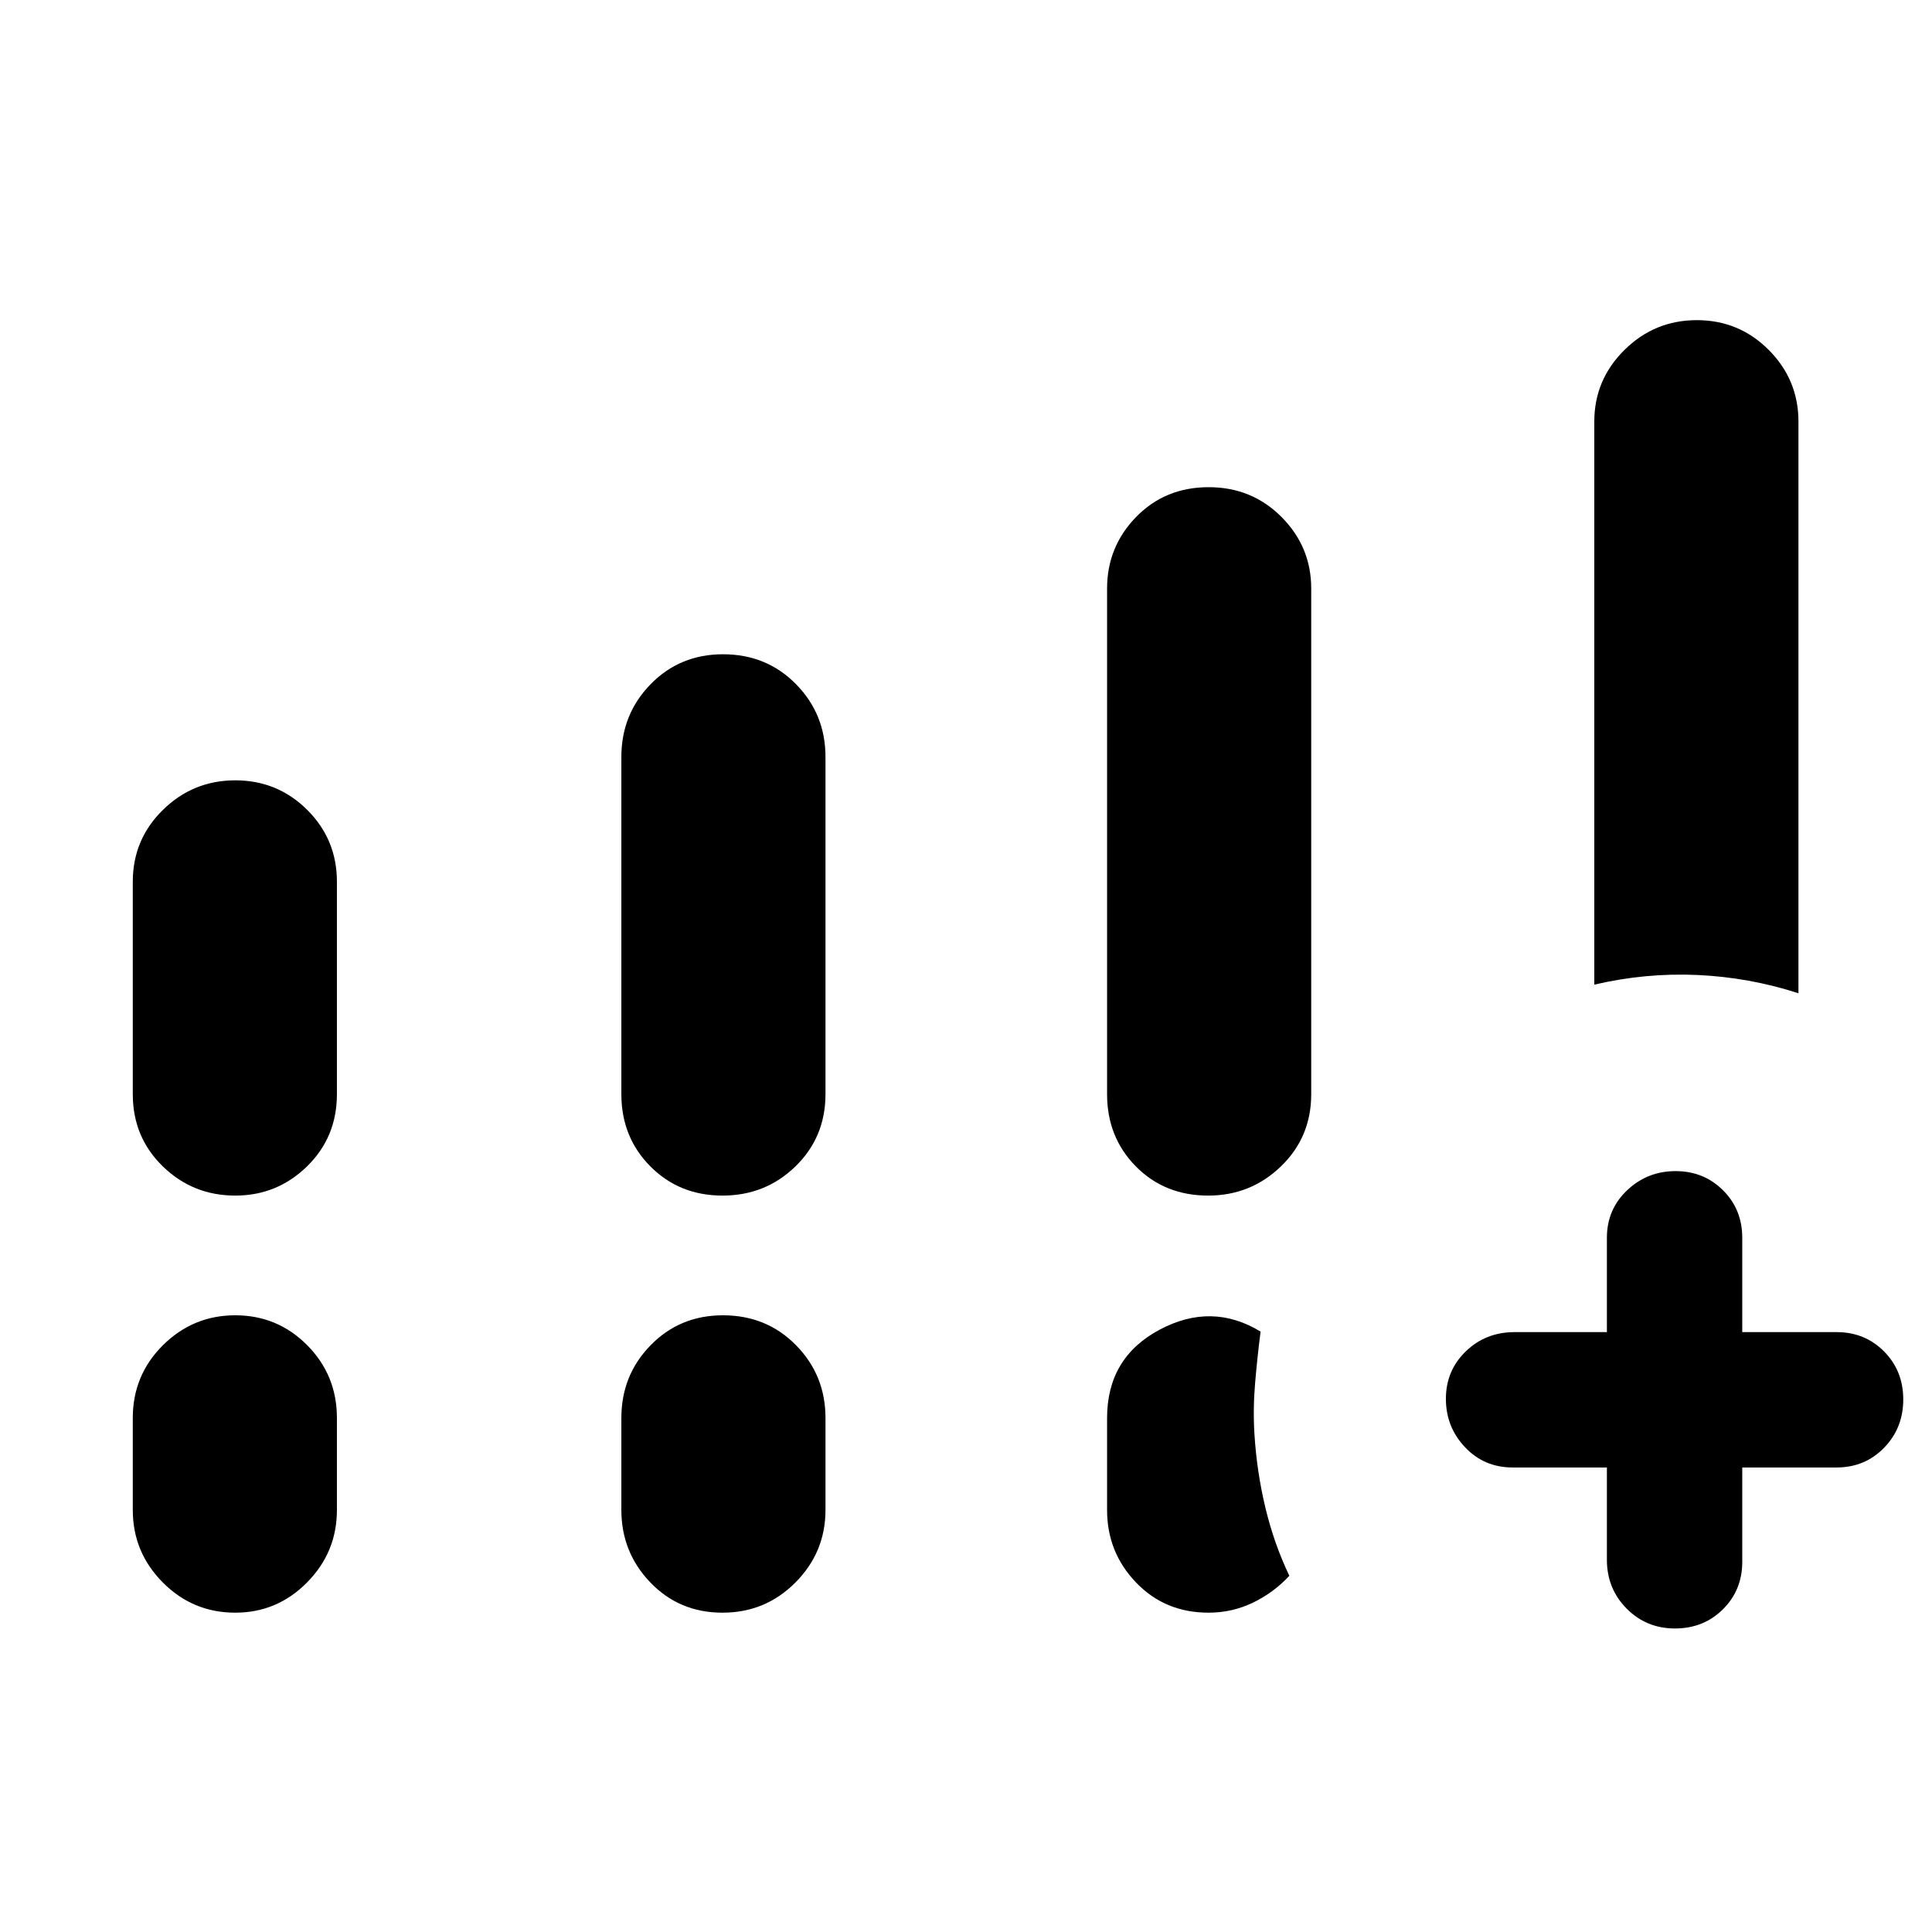 <svg xmlns="http://www.w3.org/2000/svg" height="40" viewBox="0 -960 960 960" width="40"><path d="M792.2-470.74v-279.8q0-20.76 14.98-35.57 14.97-14.81 35.96-14.81 20.99 0 35.75 14.81 14.75 14.81 14.75 35.57v284.08q-24.61-7.95-50.34-9.08-25.74-1.13-51.1 4.8Zm6.26 239.92h-46.87q-14.09 0-23.61-10.05t-9.52-24.07q0-14.02 9.89-23.58 9.89-9.56 24.24-9.56h45.87v-46.87q0-14.09 10.05-23.61t24.07-9.52q14.02 0 23.58 9.52 9.56 9.52 9.56 23.61v46.87h46.87q14.08 0 23.61 9.62 9.52 9.61 9.52 23.83 0 14.22-9.52 24.01-9.53 9.8-23.61 9.8h-46.87v46.87q0 14.09-9.62 23.61-9.61 9.52-23.83 9.52-14.22 0-24.01-9.89-9.8-9.89-9.8-24.24v-45.87ZM65.98-416.31v-105.56q0-21.02 14.97-35.7 14.98-14.69 35.97-14.69 20.98 0 35.74 14.69 14.75 14.68 14.75 35.7v105.56q0 21.37-14.85 35.88-14.85 14.51-35.66 14.51-21.08 0-36-14.51-14.92-14.51-14.92-35.88Zm242.77 0v-167.54q0-21.29 14.54-36.17 14.54-14.88 35.96-14.88 21.68 0 36.3 14.88 14.63 14.88 14.63 36.17v167.54q0 21.37-14.92 35.88-14.91 14.51-36.26 14.51-21.42 0-35.84-14.51-14.41-14.51-14.41-35.88ZM65.98-209.72v-45.67q0-21.29 14.97-36.17 14.98-14.88 35.97-14.88 20.98 0 35.74 14.88 14.75 14.88 14.75 36.17v45.67q0 21.04-14.85 36.04-14.85 15.01-35.66 15.01-21.08 0-36-15.01-14.92-15-14.92-36.04Zm242.77 0v-45.67q0-21.29 14.54-36.17 14.54-14.88 35.96-14.88 21.68 0 36.3 14.88 14.63 14.88 14.63 36.17v45.67q0 21.04-14.92 36.04-14.91 15.01-36.26 15.01-21.42 0-35.84-15.01-14.41-15-14.41-36.04ZM550.1-416.31v-251.23q0-20.76 14.42-35.57 14.41-14.81 36.09-14.81 21.42 0 36.17 14.81 14.76 14.81 14.76 35.57v251.23q0 21.37-15.05 35.88-15.04 14.51-36.13 14.51-21.67 0-35.97-14.51-14.29-14.51-14.29-35.88Zm0 206.59v-45.67q0-29.92 25.99-43.83 25.99-13.91 50.29.89-1.66 12.89-2.74 25.72-1.08 12.82-.31 25.26 1.16 18.68 5.46 36.62 4.31 17.93 11.88 33.73-7.88 8.46-18.19 13.4-10.3 4.93-21.99 4.93-21.63 0-36.01-15.01-14.38-15-14.38-36.04Z"/></svg>